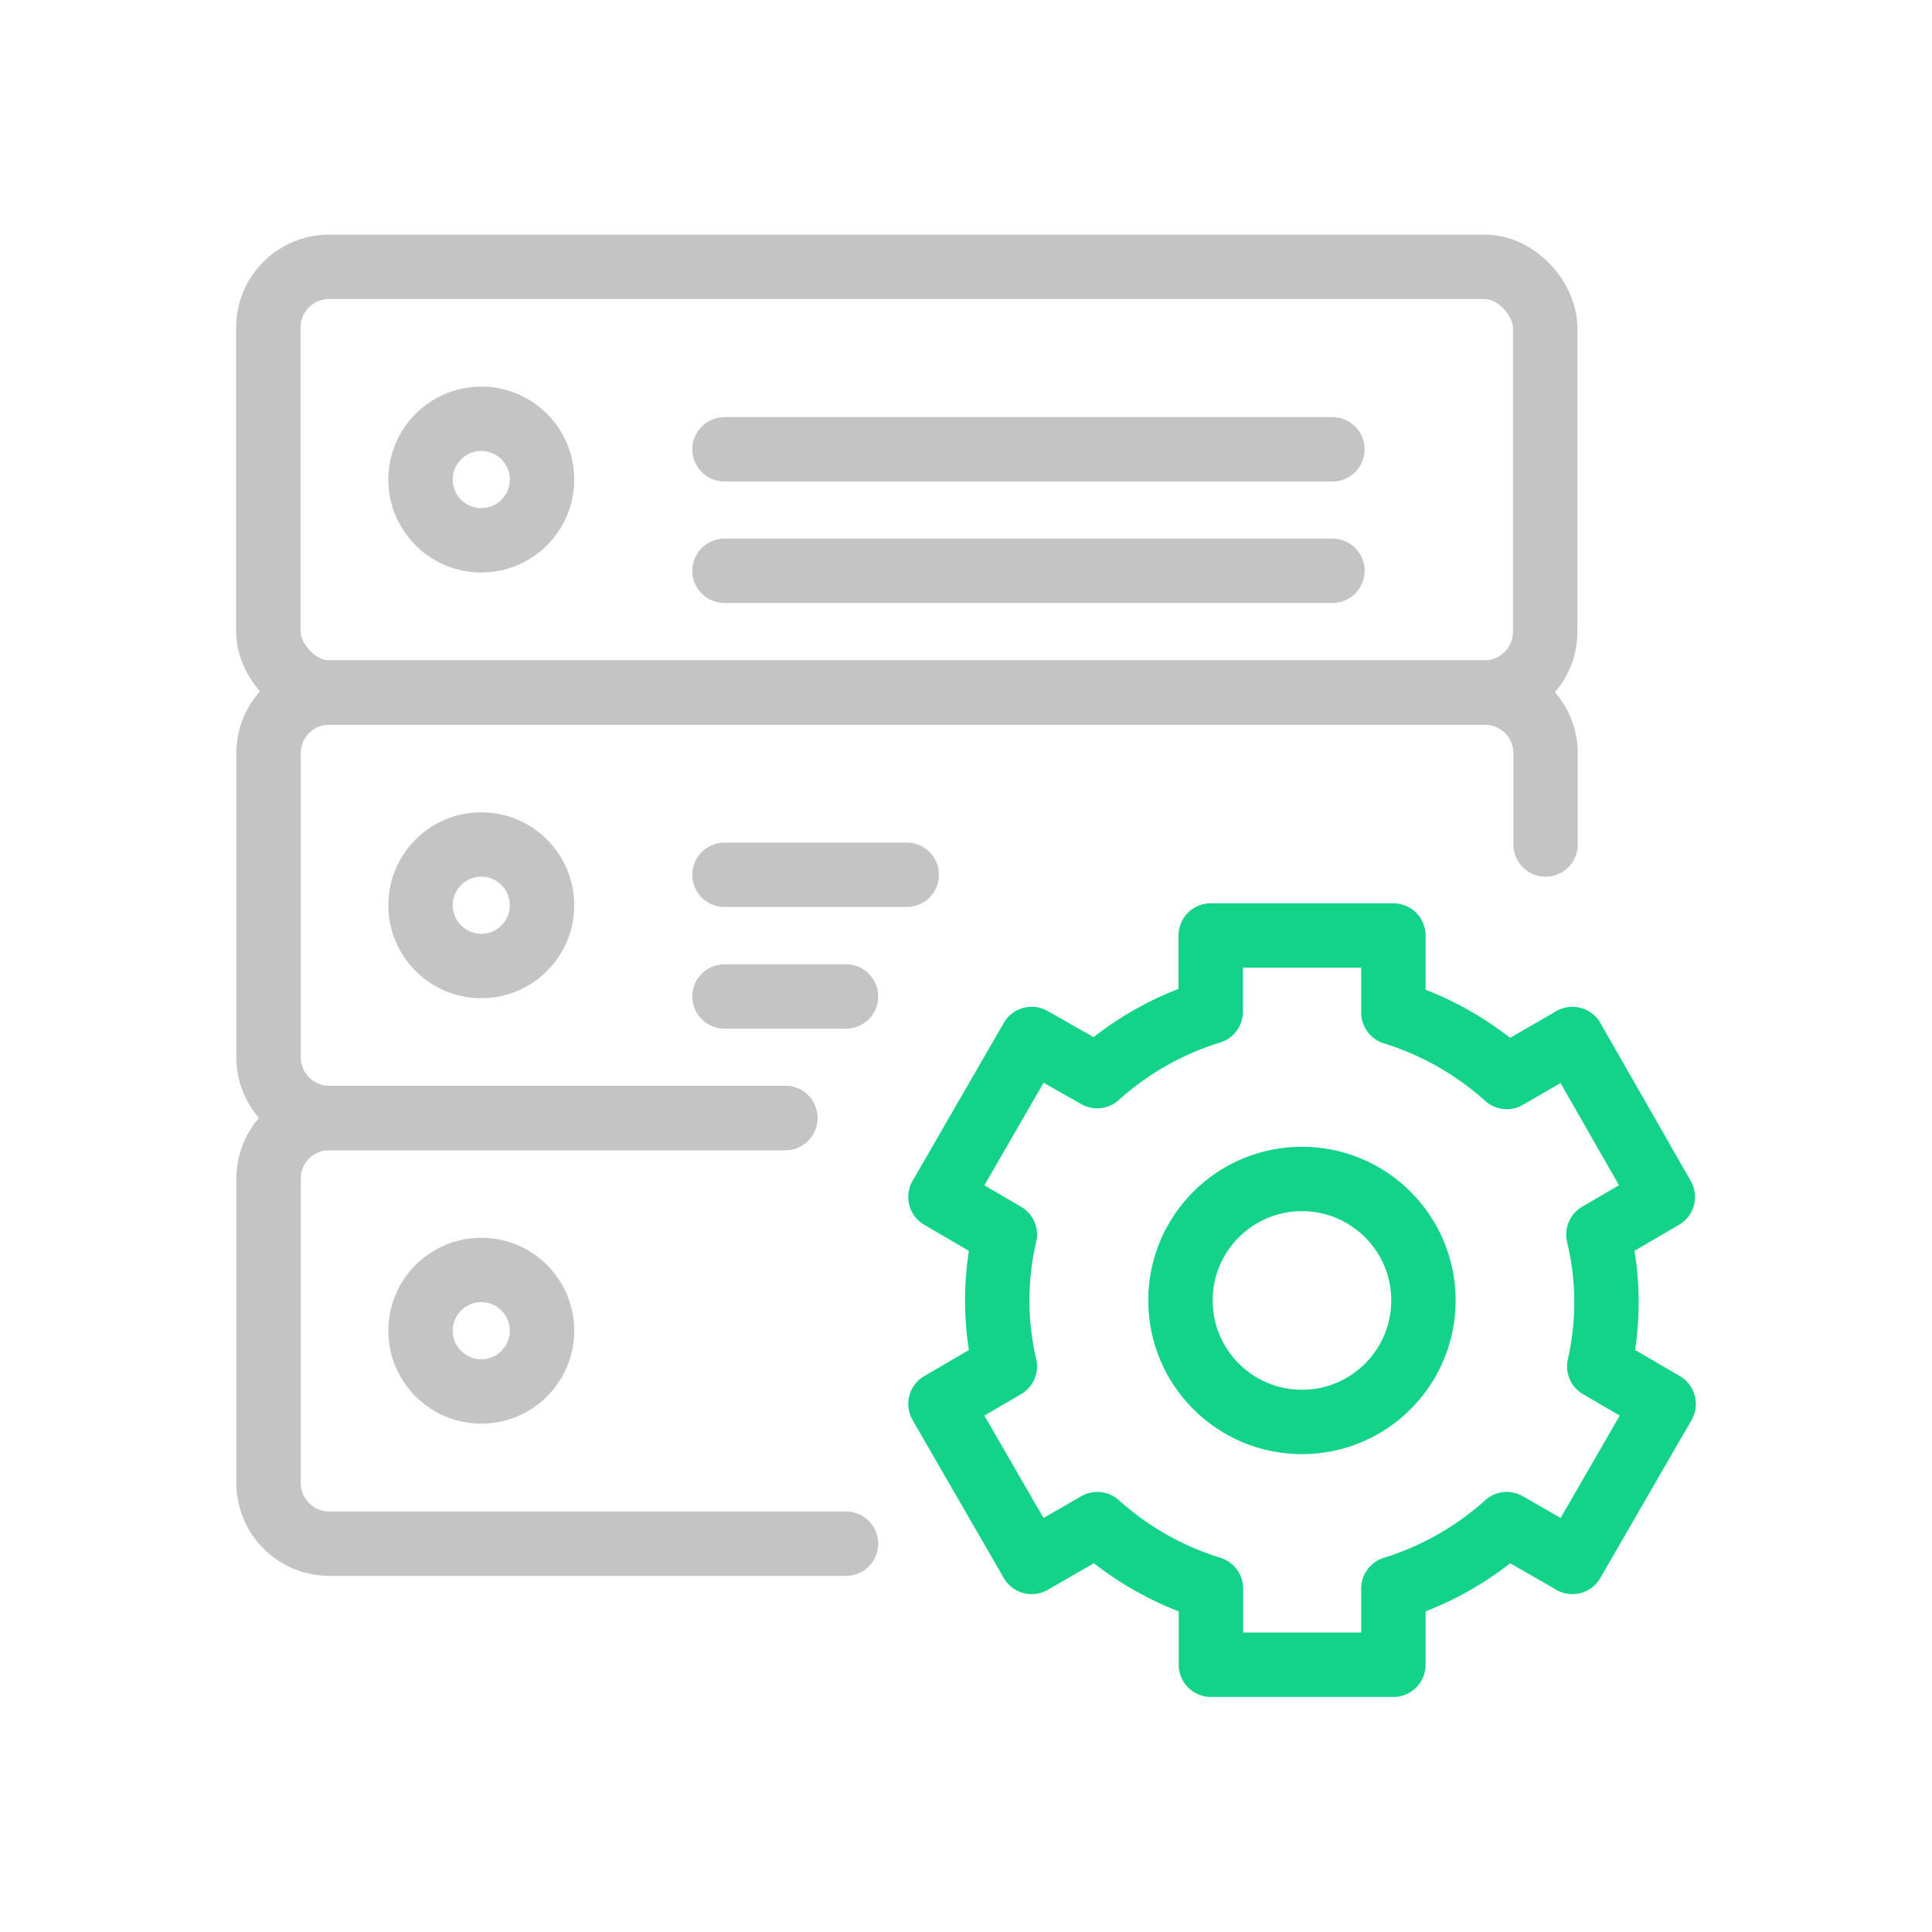 <svg id="Ebene_1" data-name="Ebene 1" xmlns="http://www.w3.org/2000/svg" viewBox="0 0 90 90">
  <defs>
    <style>
      .cls-1,
      .cls-2 {
        fill: none;
        stroke-linejoin: round;
        stroke-width: 3px;
      }
      .cls-1 {
        stroke: #13d389;
      }
      .cls-2 {
        stroke: #C4C4C4;
        stroke-linecap: round;
      }
    </style>
  </defs>
  <title>icon</title><path
    class="cls-1"
    d="M74.46,57.51l3-1.75L73.25,48.4l-3.06,1.77a14.15,14.15,0,0,0-5.28-3V43.58H56.4v3.55a14.15,14.15,0,0,0-5.29,3L48.06,48.4l-4.25,7.36,3,1.75a13.48,13.48,0,0,0,0,6.14l-3,1.75,4.25,7.36L51.12,71a14.1,14.1,0,0,0,5.29,3v3.55h8.5V74a14.1,14.1,0,0,0,5.28-3l3.06,1.76,4.25-7.36-3-1.75A13.45,13.45,0,0,0,74.46,57.51Z"/><circle class="cls-1" cx="60.65" cy="60.58" r="5.66"/><rect class="cls-2" x="12.5" y="12.43" width="59.48" height="19.83" rx="2.83" ry="2.83"/><line class="cls-2" x1="33.75" y1="26.59" x2="62.07" y2="26.59"/><line class="cls-2" x1="33.75" y1="20.93" x2="62.07" y2="20.93"/><circle class="cls-2" cx="22.42" cy="22.34" r="2.83"/><path class="cls-2" d="M36.58,52.08H15.34a2.83,2.83,0,0,1-2.83-2.83V35.09a2.83,2.83,0,0,1,2.83-2.83H69.15A2.83,2.83,0,0,1,72,35.09v4.25"/><line class="cls-2" x1="33.75" y1="46.42" x2="39.41" y2="46.42"/><line class="cls-2" x1="33.75" y1="40.75" x2="42.24" y2="40.75"/><circle class="cls-2" cx="22.42" cy="42.17" r="2.83"/><path class="cls-2" d="M39.41,71.91H15.34a2.83,2.83,0,0,1-2.83-2.83V54.91a2.83,2.83,0,0,1,2.83-2.83H36.58"/><circle class="cls-2" cx="22.42" cy="61.99" r="2.83"/></svg>